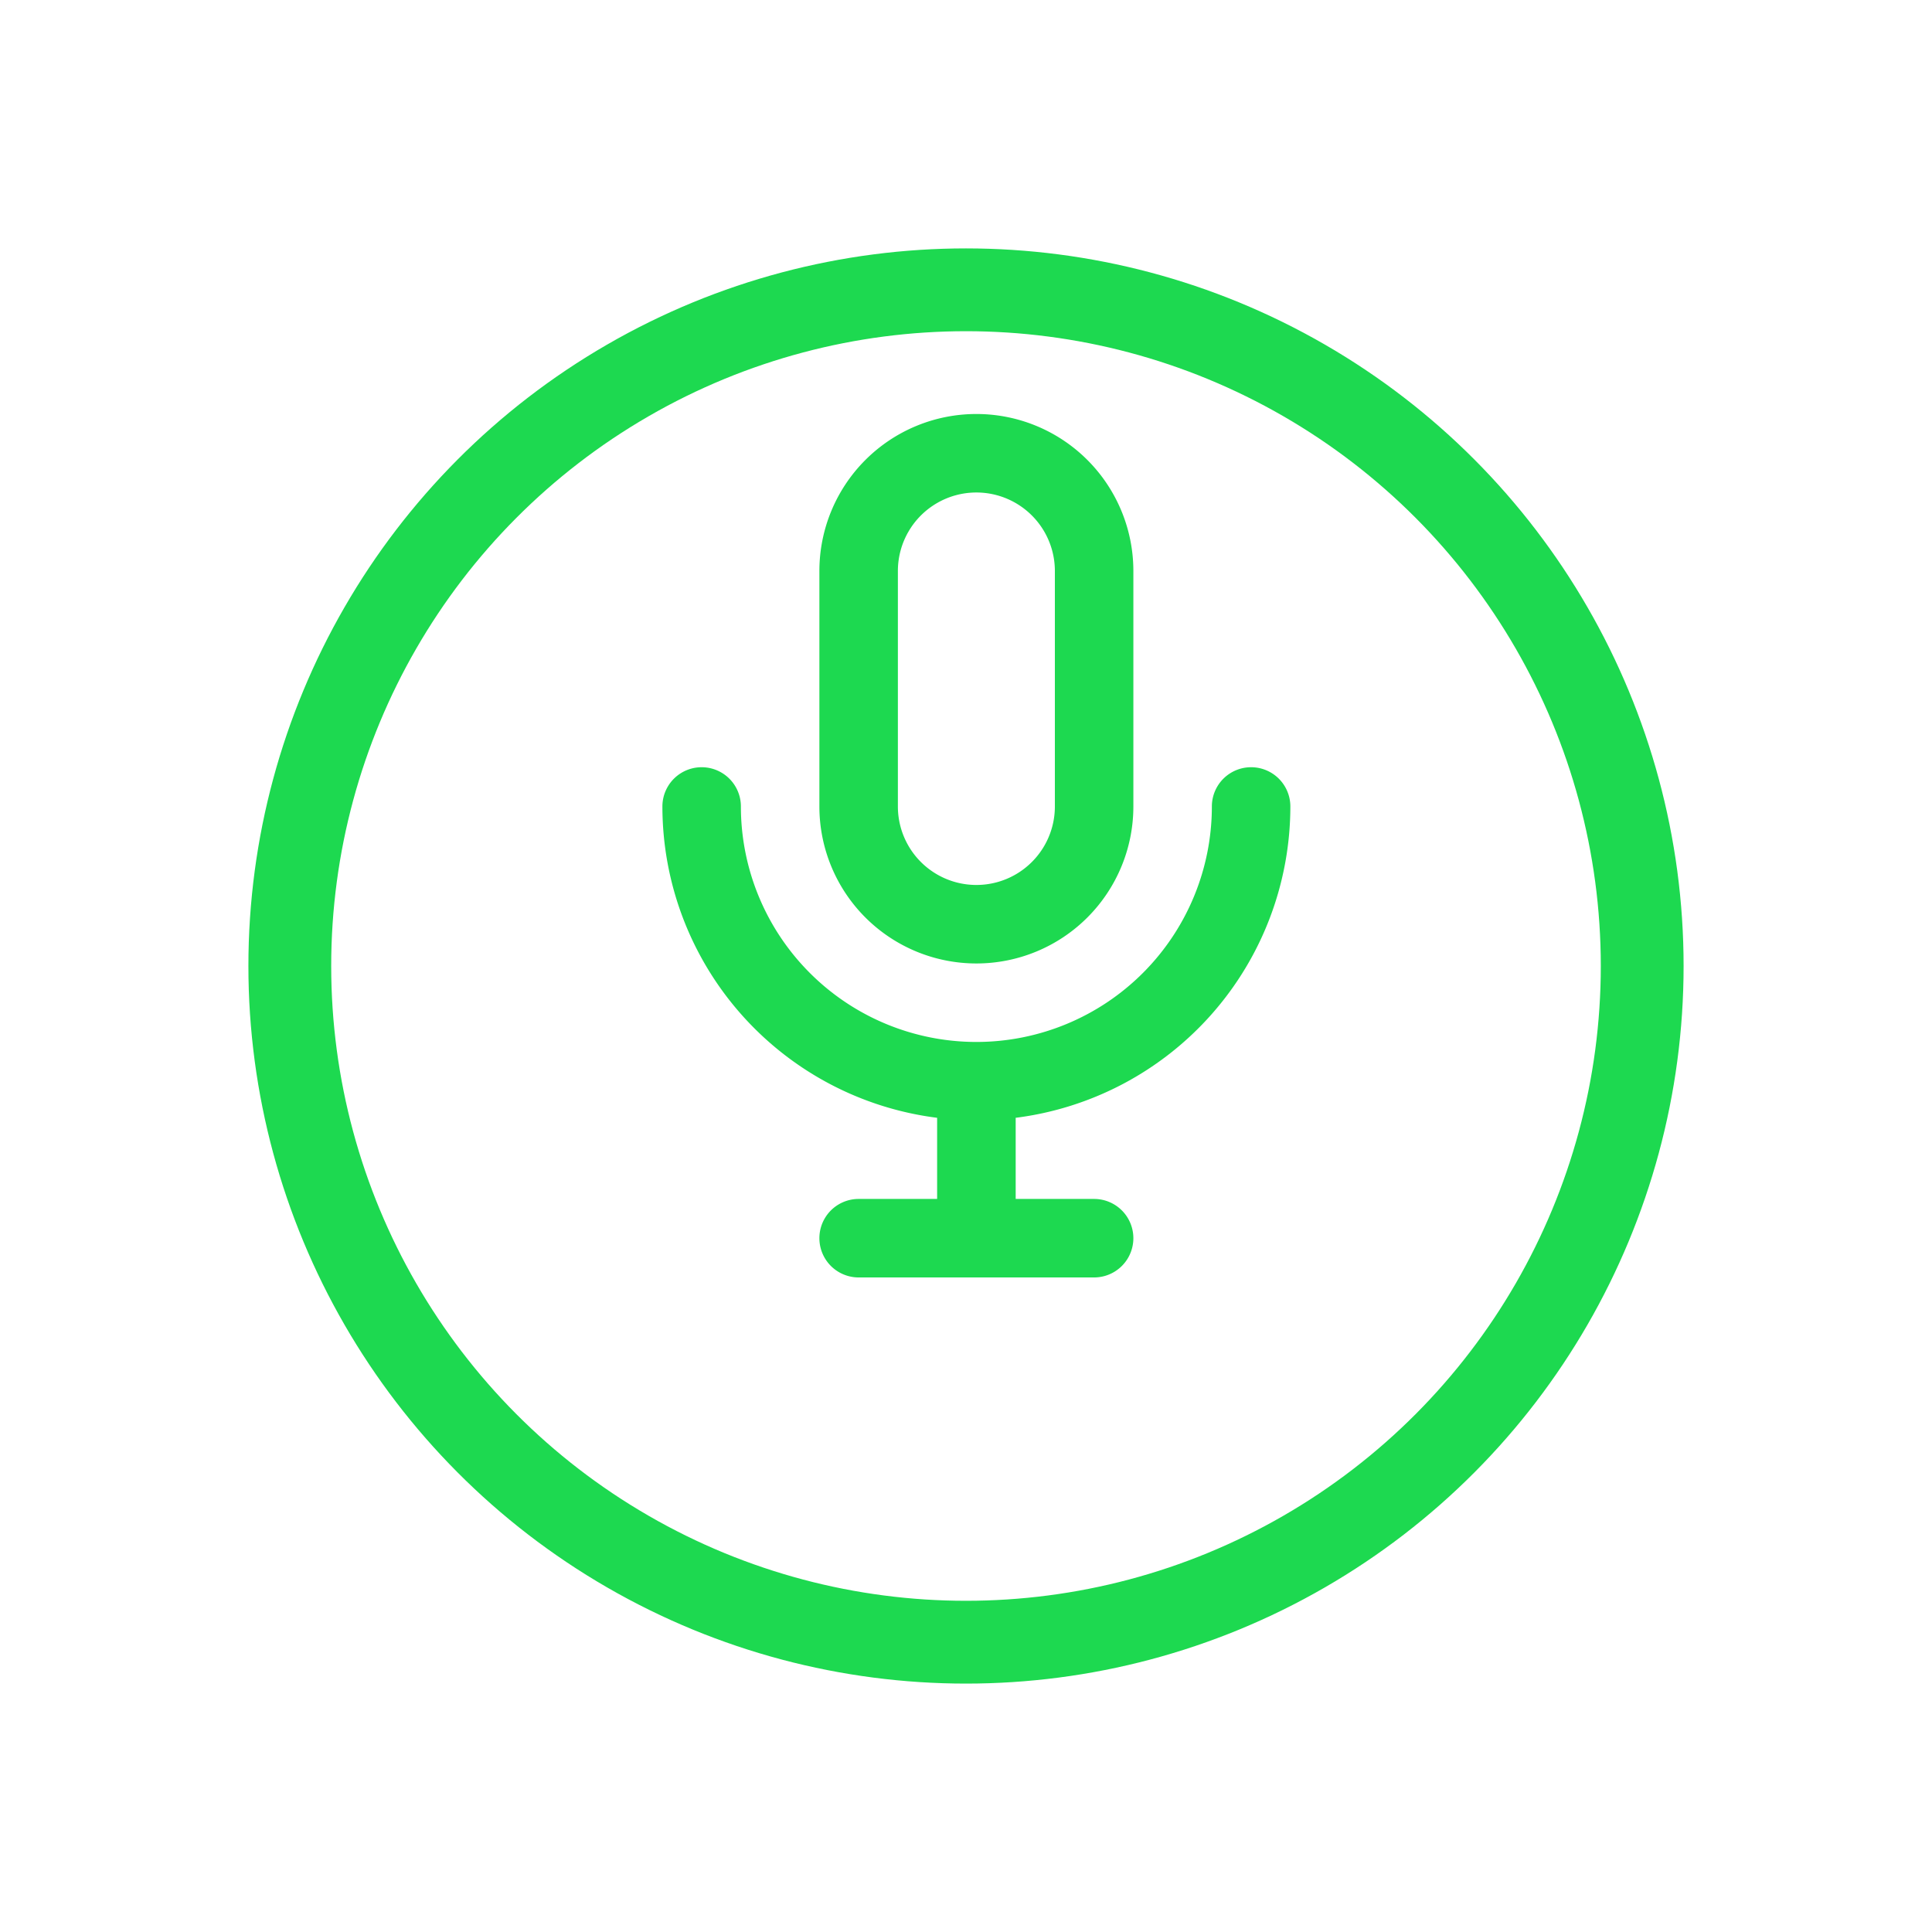 <svg xmlns="http://www.w3.org/2000/svg" xmlns:xlink="http://www.w3.org/1999/xlink" width="70" height="70" viewBox="0 0 70 70">
  <defs>
    <filter id="Ellipse_2" x="0" y="0" width="70" height="70" filterUnits="userSpaceOnUse">
      <feOffset dy="4" input="SourceAlpha"/>
      <feGaussianBlur stdDeviation="3" result="blur"/>
      <feFlood flood-opacity="0.161"/>
      <feComposite operator="in" in2="blur"/>
      <feComposite in="SourceGraphic"/>
    </filter>
  </defs>
  <g id="audio" transform="translate(-85 -185)">
    <g transform="matrix(1, 0, 0, 1, 85, 185)" filter="url(#Ellipse_2)">
      <g id="Ellipse_2-2" data-name="Ellipse 2" transform="translate(9 5)" fill="#fff" stroke="#1dd950" stroke-width="3">
        <circle cx="26" cy="26" r="26" stroke="none"/>
        <circle cx="26" cy="26" r="24.5" fill="none"/>
      </g>
    </g>
    <path id="Path_1035" data-name="Path 1035" d="M15.376,20.908a5.688,5.688,0,0,0,5.688-5.688V6.688a5.688,5.688,0,1,0-11.376,0V15.22a5.688,5.688,0,0,0,5.688,5.688ZM12.532,6.688a2.844,2.844,0,0,1,5.688,0V15.22a2.844,2.844,0,1,1-5.688,0Zm14.22,8.532a1.422,1.422,0,0,0-2.844,0,8.532,8.532,0,1,1-17.064,0A1.422,1.422,0,1,0,4,15.22,11.377,11.377,0,0,0,13.954,26.5v2.94H11.11a1.422,1.422,0,1,0,0,2.844h8.532a1.422,1.422,0,1,0,0-2.844H16.8V26.5a11.377,11.377,0,0,0,9.952-11.28Z" transform="translate(105 199)" fill="#1dd950"/>
  </g>
</svg>
